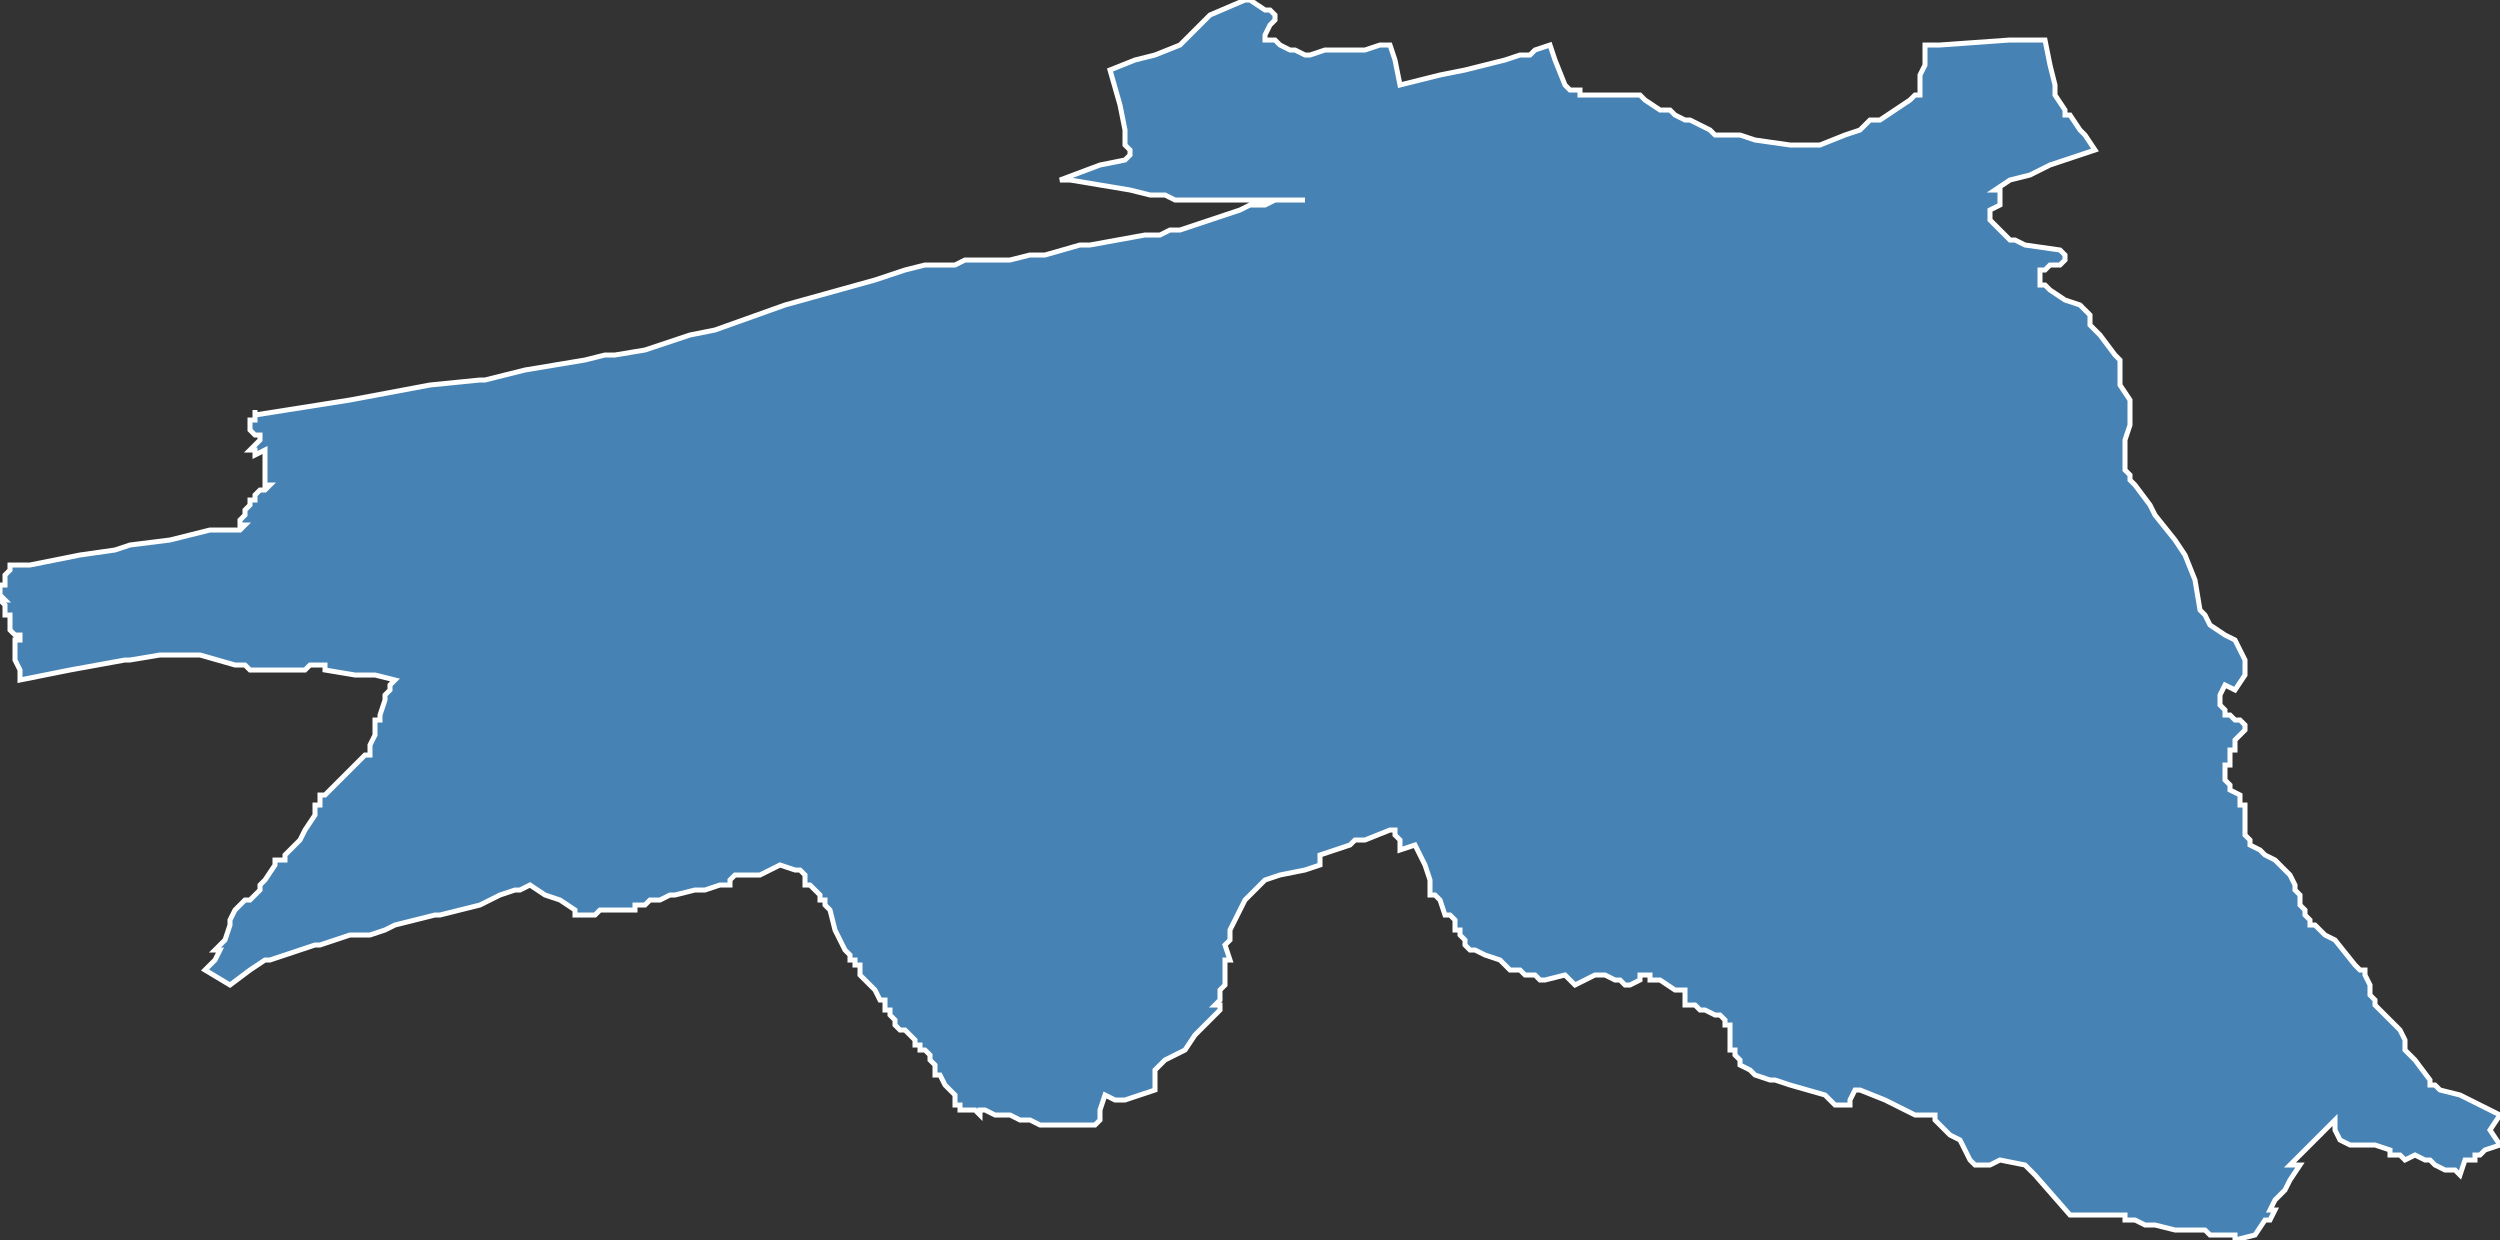 <?xml version="1.0" encoding="utf-8"?>
<svg version="1.1" id="svgmap" xmlns="http://www.w3.org/2000/svg" xmlns:xlink="http://www.w3.org/1999/xlink" x="0px" y="0px" width="100%" height="100%" viewBox="0 0 500 248">
<rect x="0" y="0" width="500" height="248" fill="#333333" stroke="none"/>
<polygon points="51,82 51,83 70,80 86,77 96,76 97,76 101,75 105,74 117,72 121,71 123,71 129,70 138,67 143,66 157,61 175,56 181,54 185,53 188,53 190,53 191,53 193,52 196,52 202,52 206,51 209,51 216,49 218,49 229,47 232,47 234,46 236,46 248,42 250,41 252,41 253,41 255,40 255,40 261,40 258,40 254,40 249,40 246,40 243,40 242,40 238,40 235,40 233,39 230,39 226,38 214,36 212,36 220,33 225,32 225,32 226,31 226,30 226,30 225,29 225,27 225,26 224,21 222,14 227,12 231,11 236,9 242,3 249,0 250,0 253,2 254,2 255,3 255,4 254,5 253,7 253,8 255,8 256,9 258,10 259,10 261,11 261,11 262,11 265,10 269,10 273,10 276,9 278,9 279,12 280,17 280,17 284,16 288,15 293,14 297,13 301,12 304,11 306,11 307,10 310,9 311,12 313,17 313,17 314,18 316,18 316,19 319,19 319,19 323,19 326,19 326,19 326,19 328,19 329,20 329,20 332,22 334,22 335,23 337,24 338,24 340,25 340,25 342,26 343,27 346,27 348,27 351,28 358,29 362,29 363,29 363,29 364,29 369,27 372,26 374,24 376,24 379,22 382,20 383,19 384,19 384,19 384,15 385,13 385,9 388,9 402,8 404,8 407,8 409,8 410,13 411,17 411,19 413,22 413,23 414,23 416,26 417,27 419,30 419,30 410,33 406,35 402,36 399,38 400,38 400,38 400,39 400,39 400,40 400,40 400,41 398,42 398,42 398,43 398,43 398,44 402,48 403,48 405,49 405,49 412,50 413,51 413,52 413,52 412,53 411,53 410,53 409,54 408,54 408,55 408,56 408,57 409,57 410,58 413,60 416,61 418,63 418,65 420,67 423,71 424,72 424,73 424,75 424,76 424,77 426,80 426,82 426,82 426,85 425,88 425,90 425,92 425,94 426,95 426,96 427,97 430,101 431,103 435,108 437,111 439,116 440,122 441,123 442,125 445,127 447,128 448,130 449,132 449,135 447,138 447,138 445,137 445,137 444,139 444,139 444,141 445,142 445,142 445,143 446,143 446,143 447,144 448,144 448,144 449,145 449,146 448,147 448,147 447,148 447,150 446,150 446,151 446,151 446,152 446,152 446,153 445,153 445,154 445,156 445,156 446,157 446,158 448,159 448,160 448,161 449,161 449,161 449,164 449,166 449,166 449,166 449,167 450,168 450,169 452,170 452,170 452,170 453,171 455,172 456,173 457,174 458,175 459,177 459,178 460,179 460,181 461,182 461,183 462,184 462,185 463,185 464,186 465,187 467,188 471,193 472,194 473,194 473,195 473,195 474,197 474,198 474,199 475,200 475,201 476,202 476,202 479,205 480,206 481,208 481,210 483,212 486,216 486,216 486,217 487,217 488,218 492,219 500,223 498,226 498,226 500,229 500,229 497,230 496,231 495,231 495,232 495,232 494,232 493,232 493,232 492,235 491,234 490,234 490,234 489,234 487,233 486,232 485,232 483,231 481,232 480,231 479,231 478,231 478,230 475,229 474,229 473,229 472,229 470,229 468,228 468,228 467,226 467,224 467,224 467,224 458,233 460,233 458,236 457,238 455,240 454,242 454,242 455,242 454,244 454,244 453,244 451,247 447,248 447,247 447,247 444,247 442,247 441,246 437,246 435,246 431,245 430,245 429,245 427,244 427,244 425,244 425,243 424,243 424,243 422,243 419,243 414,243 414,243 414,243 407,235 405,233 400,232 400,232 398,233 396,233 395,233 394,232 393,230 392,228 392,228 390,227 389,226 388,225 388,225 388,225 387,224 387,223 387,223 386,223 385,223 383,223 377,220 372,218 371,218 370,220 370,221 370,221 368,221 367,221 366,220 365,219 358,217 355,216 354,216 351,215 350,214 348,213 348,213 348,212 347,211 347,210 346,210 346,210 346,209 346,208 346,208 346,208 346,205 345,205 345,204 345,204 344,203 344,203 343,203 341,202 340,202 339,201 337,201 337,201 337,200 337,200 337,199 337,198 335,198 332,196 330,196 330,195 328,195 328,196 328,196 326,197 325,197 324,196 323,196 321,195 321,195 320,195 319,195 319,195 315,197 315,197 313,195 309,196 308,196 307,195 305,195 304,194 302,194 301,193 300,192 300,192 297,191 295,190 294,190 293,189 293,188 292,187 292,187 292,186 292,186 291,186 291,184 290,183 290,183 289,183 288,180 287,179 287,179 286,179 286,178 286,176 285,173 285,173 283,169 283,169 280,170 280,169 280,169 280,168 280,168 279,167 279,166 278,166 273,168 271,168 270,169 264,171 264,171 264,172 264,173 261,174 256,175 253,176 252,177 251,178 249,180 247,184 246,186 246,188 245,189 246,192 246,192 245,192 245,196 245,196 245,196 245,196 245,197 244,198 244,199 244,200 243,201 244,201 244,202 244,202 243,203 242,204 240,206 239,207 237,210 237,210 235,211 233,212 233,212 231,214 231,215 231,215 231,215 231,216 231,217 231,218 231,218 225,220 224,220 223,220 221,219 220,222 220,224 219,225 219,225 218,225 217,225 216,225 215,225 215,225 213,225 213,225 212,225 211,225 210,225 209,225 208,225 206,224 206,224 205,224 205,224 205,224 204,224 204,224 202,223 201,223 199,223 197,222 196,222 196,223 195,222 194,222 194,222 194,222 193,222 192,222 192,221 192,221 192,221 191,221 191,220 191,219 190,218 189,217 189,217 188,215 187,215 187,213 186,212 186,211 185,210 185,210 184,210 184,209 183,209 183,208 182,207 181,206 180,206 179,205 179,204 178,203 178,202 177,202 177,200 176,200 176,200 176,200 175,198 174,197 174,197 174,197 173,196 173,196 173,196 172,195 172,194 172,194 172,193 171,193 171,193 171,193 171,192 170,192 170,192 170,191 170,191 169,190 169,190 169,190 167,186 166,182 165,181 165,180 165,180 164,180 164,179 164,179 163,178 163,178 163,178 162,177 161,177 161,177 161,176 161,175 161,175 161,175 160,174 159,174 156,173 154,174 154,174 152,175 152,175 151,175 149,175 148,175 147,175 147,175 146,176 146,176 146,176 146,177 144,177 141,178 140,178 139,178 135,179 134,179 132,180 131,180 131,180 131,180 130,180 129,181 128,181 127,181 127,182 126,182 125,182 124,182 123,182 121,182 120,182 119,183 118,183 115,183 115,183 115,182 115,182 112,180 112,180 109,179 106,177 104,178 104,178 104,178 104,178 104,178 103,178 103,178 100,179 96,181 88,183 87,183 79,185 79,185 77,186 74,187 70,187 64,189 63,189 54,192 53,192 50,194 46,197 46,197 41,194 41,194 41,194 41,194 42,193 43,192 44,190 43,190 44,189 45,188 46,185 46,184 47,182 47,182 48,181 49,180 50,180 51,179 51,179 52,178 52,177 53,176 55,173 55,172 57,172 57,171 60,168 61,166 63,163 63,161 64,161 64,159 65,159 66,158 67,157 69,155 69,155 69,155 70,154 71,153 73,151 74,151 74,149 75,147 75,145 75,145 75,144 76,144 76,143 77,140 77,140 77,140 77,139 77,139 78,138 78,137 79,136 75,135 74,135 71,135 65,134 65,134 65,133 63,133 62,133 61,134 60,134 58,134 57,134 57,134 54,134 53,134 52,134 50,134 49,133 47,133 40,131 40,131 35,131 34,131 32,131 26,132 25,132 25,132 14,134 4,136 4,136 4,136 4,135 4,134 3,132 3,132 3,130 3,128 4,128 4,128 4,127 3,127 2,126 2,126 2,125 2,124 2,123 1,123 1,122 1,122 1,121 0,120 1,120 0,119 0,118 0,118 0,117 1,117 1,117 1,117 1,116 1,115 1,115 2,114 2,113 2,113 4,113 6,113 16,111 23,110 26,109 34,108 42,106 42,106 45,106 46,106 47,106 48,106 48,106 48,106 48,106 49,105 49,105 48,105 48,104 48,104 49,103 49,103 49,103 49,103 49,102 50,101 50,100 50,100 51,100 51,99 51,99 52,98 52,98 53,98 54,97 53,97 53,96 53,94 53,94 53,92 53,92 53,91 53,91 53,90 53,90 51,91 51,91 51,90 51,90 50,90 51,89 52,88 52,87 52,87 51,87 50,86 50,86 50,86 50,86 50,85 50,84 51,84 51,83 51,82" id="1906" class="canton" fill="steelblue" stroke-width="1" stroke="white" geotype="canton" geoname="Brive-la-Gaillarde-4" code_insee="1906" code_departement="19" nom_departement="Corrèze" code_region="75" nom_region="Nouvelle-Aquitaine"/></svg>